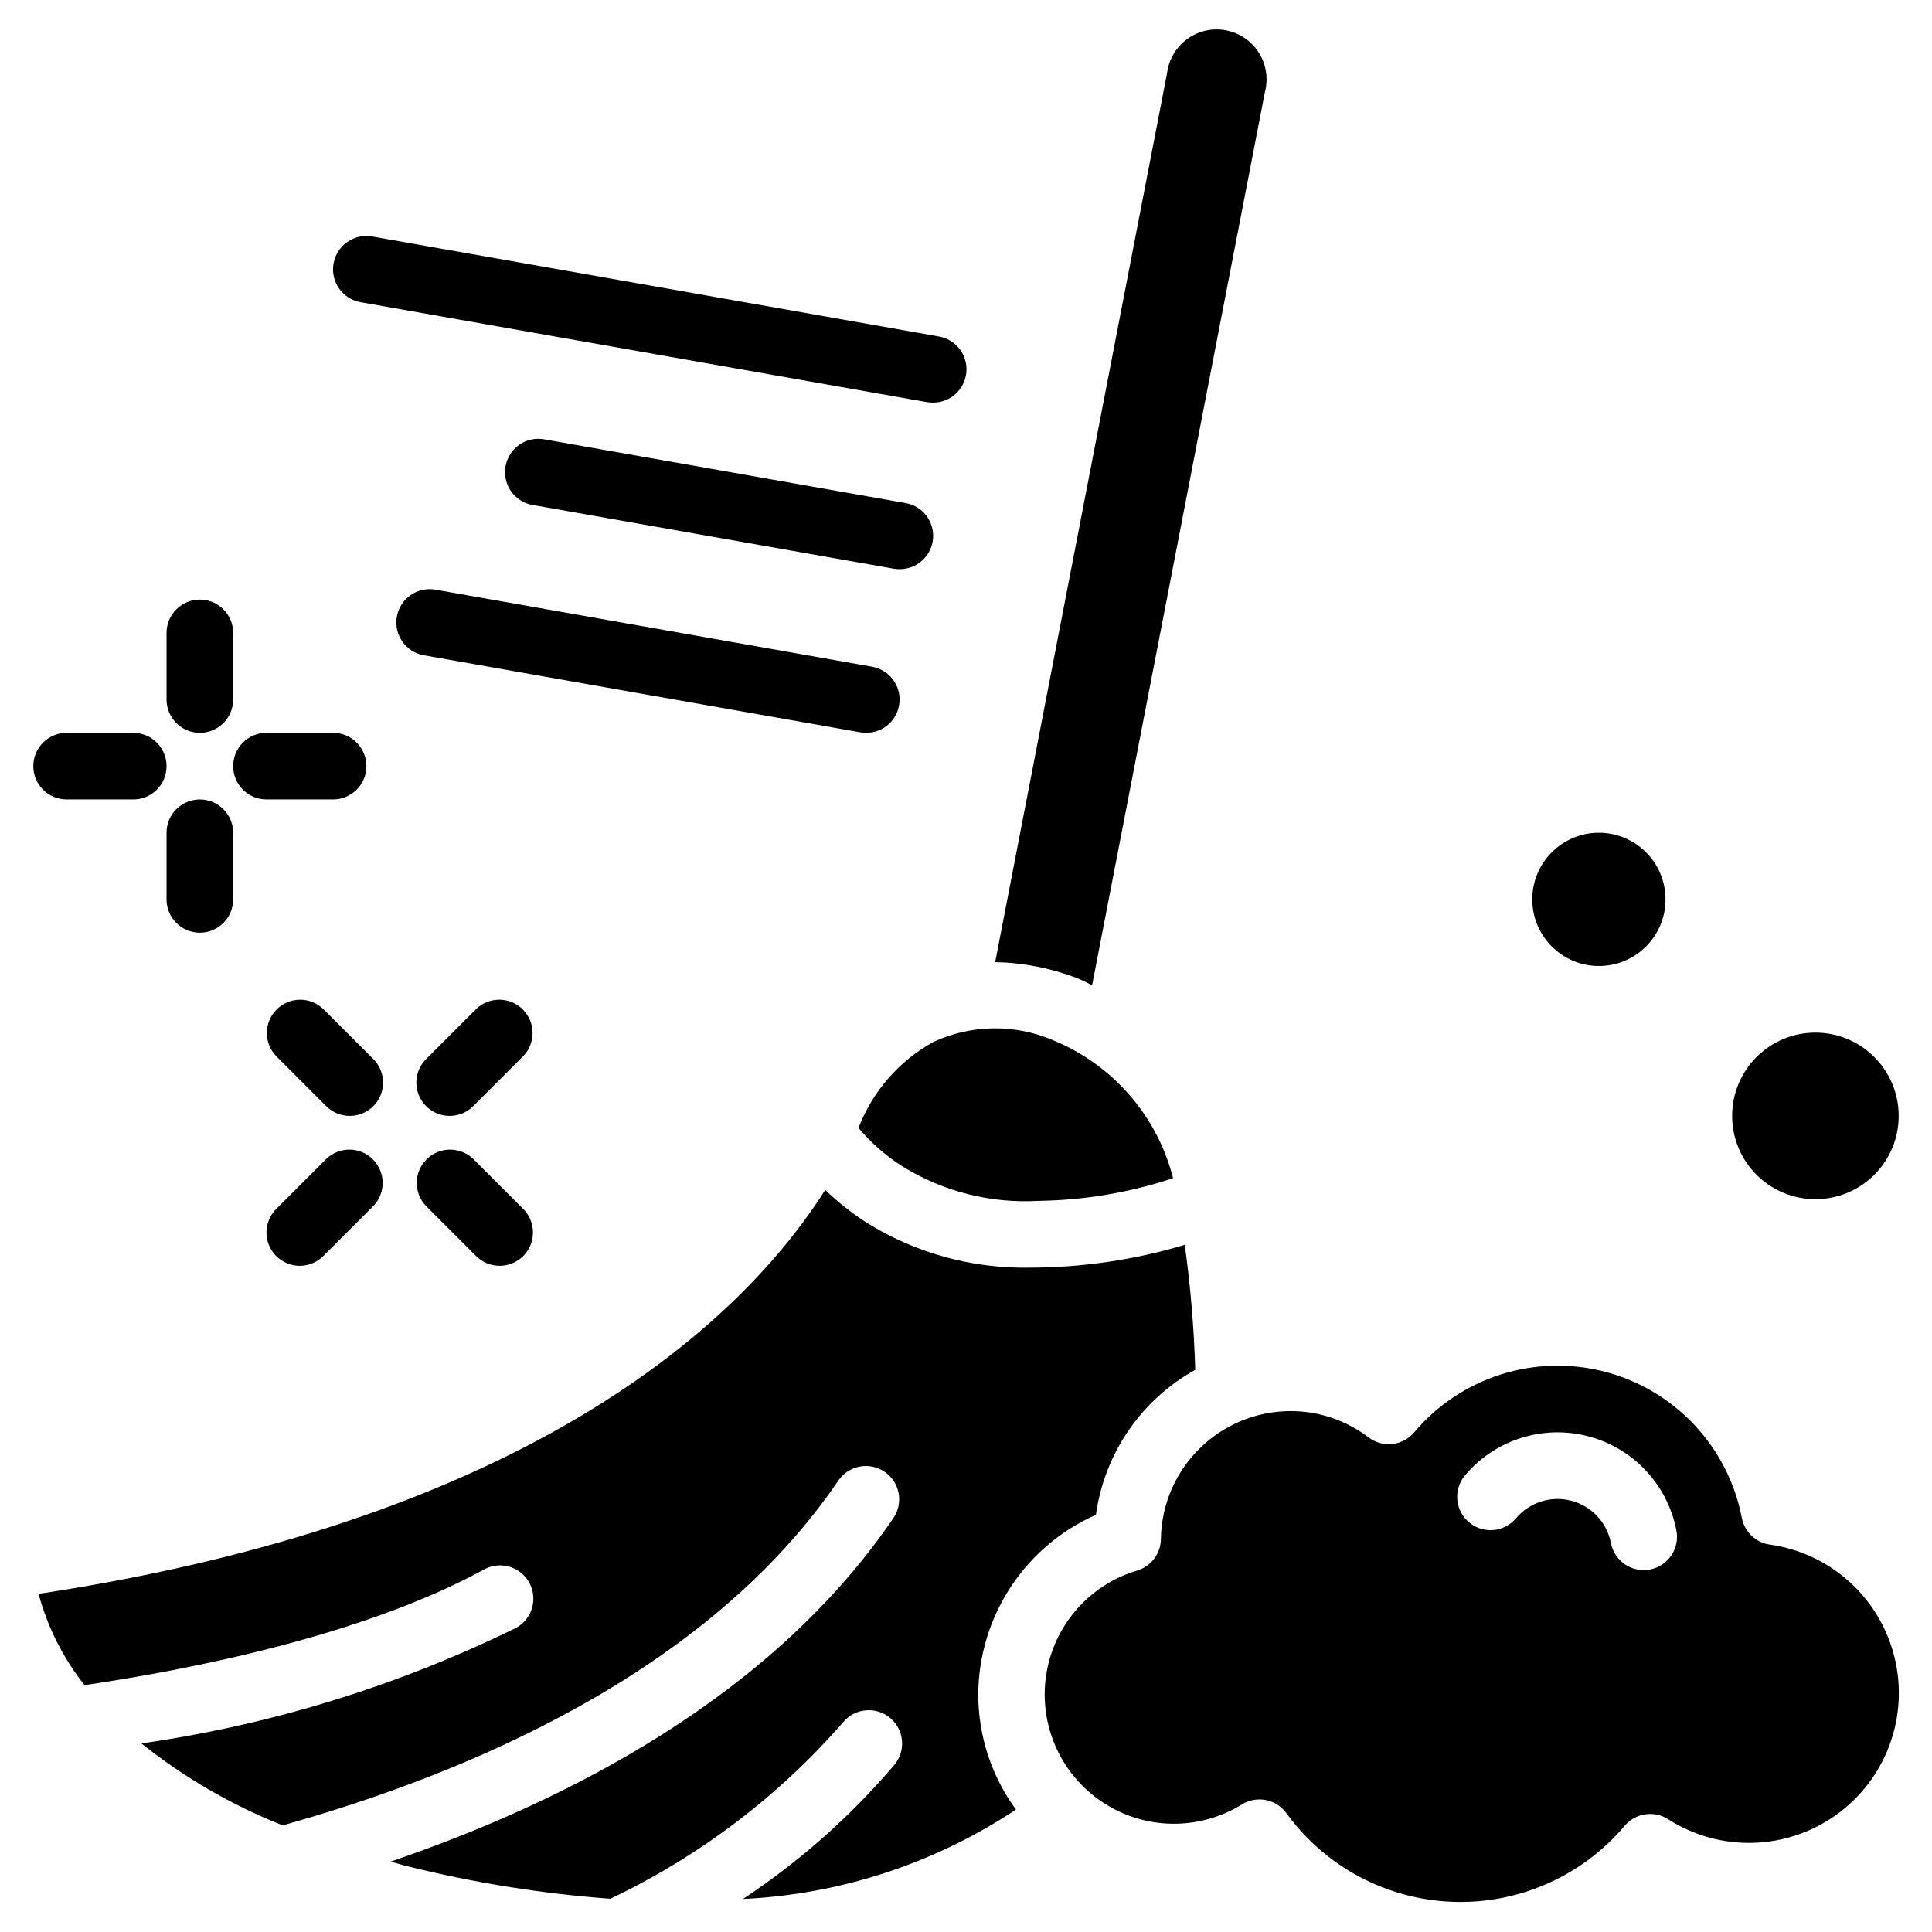 <svg height="16" viewBox="0 0 56 58" width="16" xmlns="http://www.w3.org/2000/svg">
    <g id="Page-1" fill="none" fill-rule="evenodd">
        <g id="007---Sweeping" fill="rgb(0,0,0)" fill-rule="nonzero">
            <path id="Shape"
                  d="m26.1 35.021c1.224.755 2.651 1.114 4.086 1.029 1.37-.019 2.729-.249 4.03-.681-.476-1.869-1.808-3.402-3.591-4.136-1.152-.497-2.461-.481-3.6.045-1.031.568-1.828 1.482-2.252 2.58.379.455.826.847 1.327 1.163z"/>
            <path id="Shape"
                  d="m31.9 45.478c.253-1.84 1.358-3.454 2.982-4.355-.037-1.255-.142-2.508-.315-3.752-1.512.453-3.082.683-4.661.684-1.73.032-3.433-.439-4.9-1.357-.441-.285-.854-.612-1.232-.976-2.219 3.511-8.247 9.8-23.616 12.127.268.998.738 1.93 1.38 2.74 3.118-.459 8.329-1.473 11.984-3.467.314-.176.699-.17 1.007.016.308.186.492.524.482.884-.01.36-.214.687-.532.855-3.541 1.734-7.331 2.903-11.234 3.462 1.284 1.026 2.713 1.855 4.241 2.46 5.514-1.542 12.759-4.577 16.689-10.362.314-.447.929-.56 1.381-.253.452.307.574.92.273 1.377-3.635 5.35-9.756 8.5-15.1 10.326.174.046.334.1.513.142 1.995.496 4.029.822 6.08.973 2.67-1.269 5.051-3.074 6.993-5.303.355-.424.986-.479 1.409-.124.424.355.479.986.124 1.409-1.317 1.549-2.847 2.904-4.544 4.025 2.924-.138 5.756-1.066 8.195-2.685-.734-1.002-1.131-2.212-1.131-3.454.011-2.336 1.394-4.448 3.531-5.393z"/>
            <path id="Shape"
                  d="m31.786 29.576 5.185-26.8c.147-.542-.021-1.122-.436-1.501-.415-.379-1.007-.494-1.534-.298-.527.196-.9.67-.967 1.228l-5.158 26.679c.841.016 1.672.179 2.457.48.157.06.302.141.453.212z"/>
            <path id="Shape"
                  d="m52.134 46.37c-.423-.059-.762-.381-.843-.8-.409-2.132-2.007-3.839-4.107-4.388-2.1-.549-4.329.158-5.729 1.818-.344.408-.947.474-1.371.151-.675-.515-1.502-.793-2.351-.789-2.124.01-3.849 1.717-3.882 3.84-.005.438-.294.821-.713.947-1.447.43-2.513 1.661-2.734 3.154-.22 1.494.446 2.979 1.707 3.809s2.889.852 4.173.058c.445-.275 1.027-.161 1.335.263 1.165 1.607 3.004 2.588 4.988 2.661 1.983.073 3.89-.77 5.17-2.286.324-.38.879-.463 1.3-.194 1.55.993 3.548.942 5.045-.128s2.192-2.945 1.753-4.732c-.438-1.788-1.921-3.128-3.743-3.385zm-3.6.747c-.063.012-.126.018-.19.018-.479 0-.891-.34-.982-.811-.119-.618-.582-1.112-1.191-1.271-.609-.159-1.255.047-1.66.528-.356.422-.988.476-1.41.12-.422-.356-.476-.988-.12-1.41.903-1.07 2.34-1.527 3.695-1.173 1.355.353 2.386 1.454 2.651 2.828.104.542-.25 1.066-.792 1.171z"/>
            <circle id="Oval" cx="53.5" cy="33.5" r="2.5"/>
            <circle id="Oval" cx="47" cy="27" r="2"/>
            <path id="Shape"
                  d="m5 22c-.552 0-1-.448-1-1v-2c0-.552.448-1 1-1s1 .448 1 1v2c0 .552-.448 1-1 1z"/>
            <path id="Shape"
                  d="m5 28c-.552 0-1-.448-1-1v-2c0-.552.448-1 1-1s1 .448 1 1v2c0 .552-.448 1-1 1z"/>
            <path id="Shape" d="m3 24h-2c-.552 0-1-.448-1-1s.448-1 1-1h2c.552 0 1 .448 1 1s-.448 1-1 1z"/>
            <path id="Shape" d="m9 24h-2c-.552 0-1-.448-1-1s.448-1 1-1h2c.552 0 1 .448 1 1s-.448 1-1 1z"/>
            <path id="Shape"
                  d="m8 38c-.404-0-.769-.244-.924-.617-.155-.374-.069-.804.217-1.09l1.5-1.5c.392-.379 1.016-.374 1.402.012.386.386.391 1.009.012 1.402l-1.5 1.5c-.187.188-.442.293-.707.293z"/>
            <path id="Shape"
                  d="m12.5 33.5c-.404-0-.769-.244-.924-.617-.155-.374-.069-.804.217-1.09l1.5-1.5c.392-.379 1.016-.374 1.402.012s.391 1.009.012 1.402l-1.5 1.5c-.187.188-.442.293-.707.293z"/>
            <path id="Shape"
                  d="m14 38c-.265-0-.52-.105-.707-.293l-1.5-1.5c-.379-.392-.374-1.016.012-1.402s1.009-.391 1.402-.012l1.5 1.5c.286.286.371.716.217 1.09-.155.374-.519.617-.924.617z"/>
            <path id="Shape"
                  d="m9.5 33.5c-.265-0-.52-.105-.707-.293l-1.5-1.5c-.379-.392-.374-1.016.012-1.402.386-.386 1.009-.391 1.402-.012l1.5 1.5c.286.286.371.716.217 1.09-.155.374-.519.617-.924.617z"/>
            <path id="Shape"
                  d="m27 12.087c-.059 0-.117-.005-.175-.015l-17-3c-.545-.096-.908-.616-.811-1.161s.616-.908 1.161-.811l17 3c.517.084.882.553.836 1.074s-.486.92-1.01.913z"/>
            <path id="Shape"
                  d="m26 17.087c-.059 0-.117-.005-.175-.015l-10.838-1.913c-.352-.062-.644-.307-.766-.643-.122-.336-.056-.711.174-.985.23-.274.588-.404.94-.342l10.839 1.911c.517.084.882.553.836 1.074s-.486.92-1.01.913z"/>
            <path id="Shape"
                  d="m25 22c-.059-0-.117-.005-.175-.015l-13.1-2.313c-.544-.096-.907-.614-.811-1.159s.614-.907 1.159-.811l13.106 2.313c.512.09.87.557.824 1.074-.046.518-.482.914-1.002.911z"/>
        </g>
    </g>
</svg>